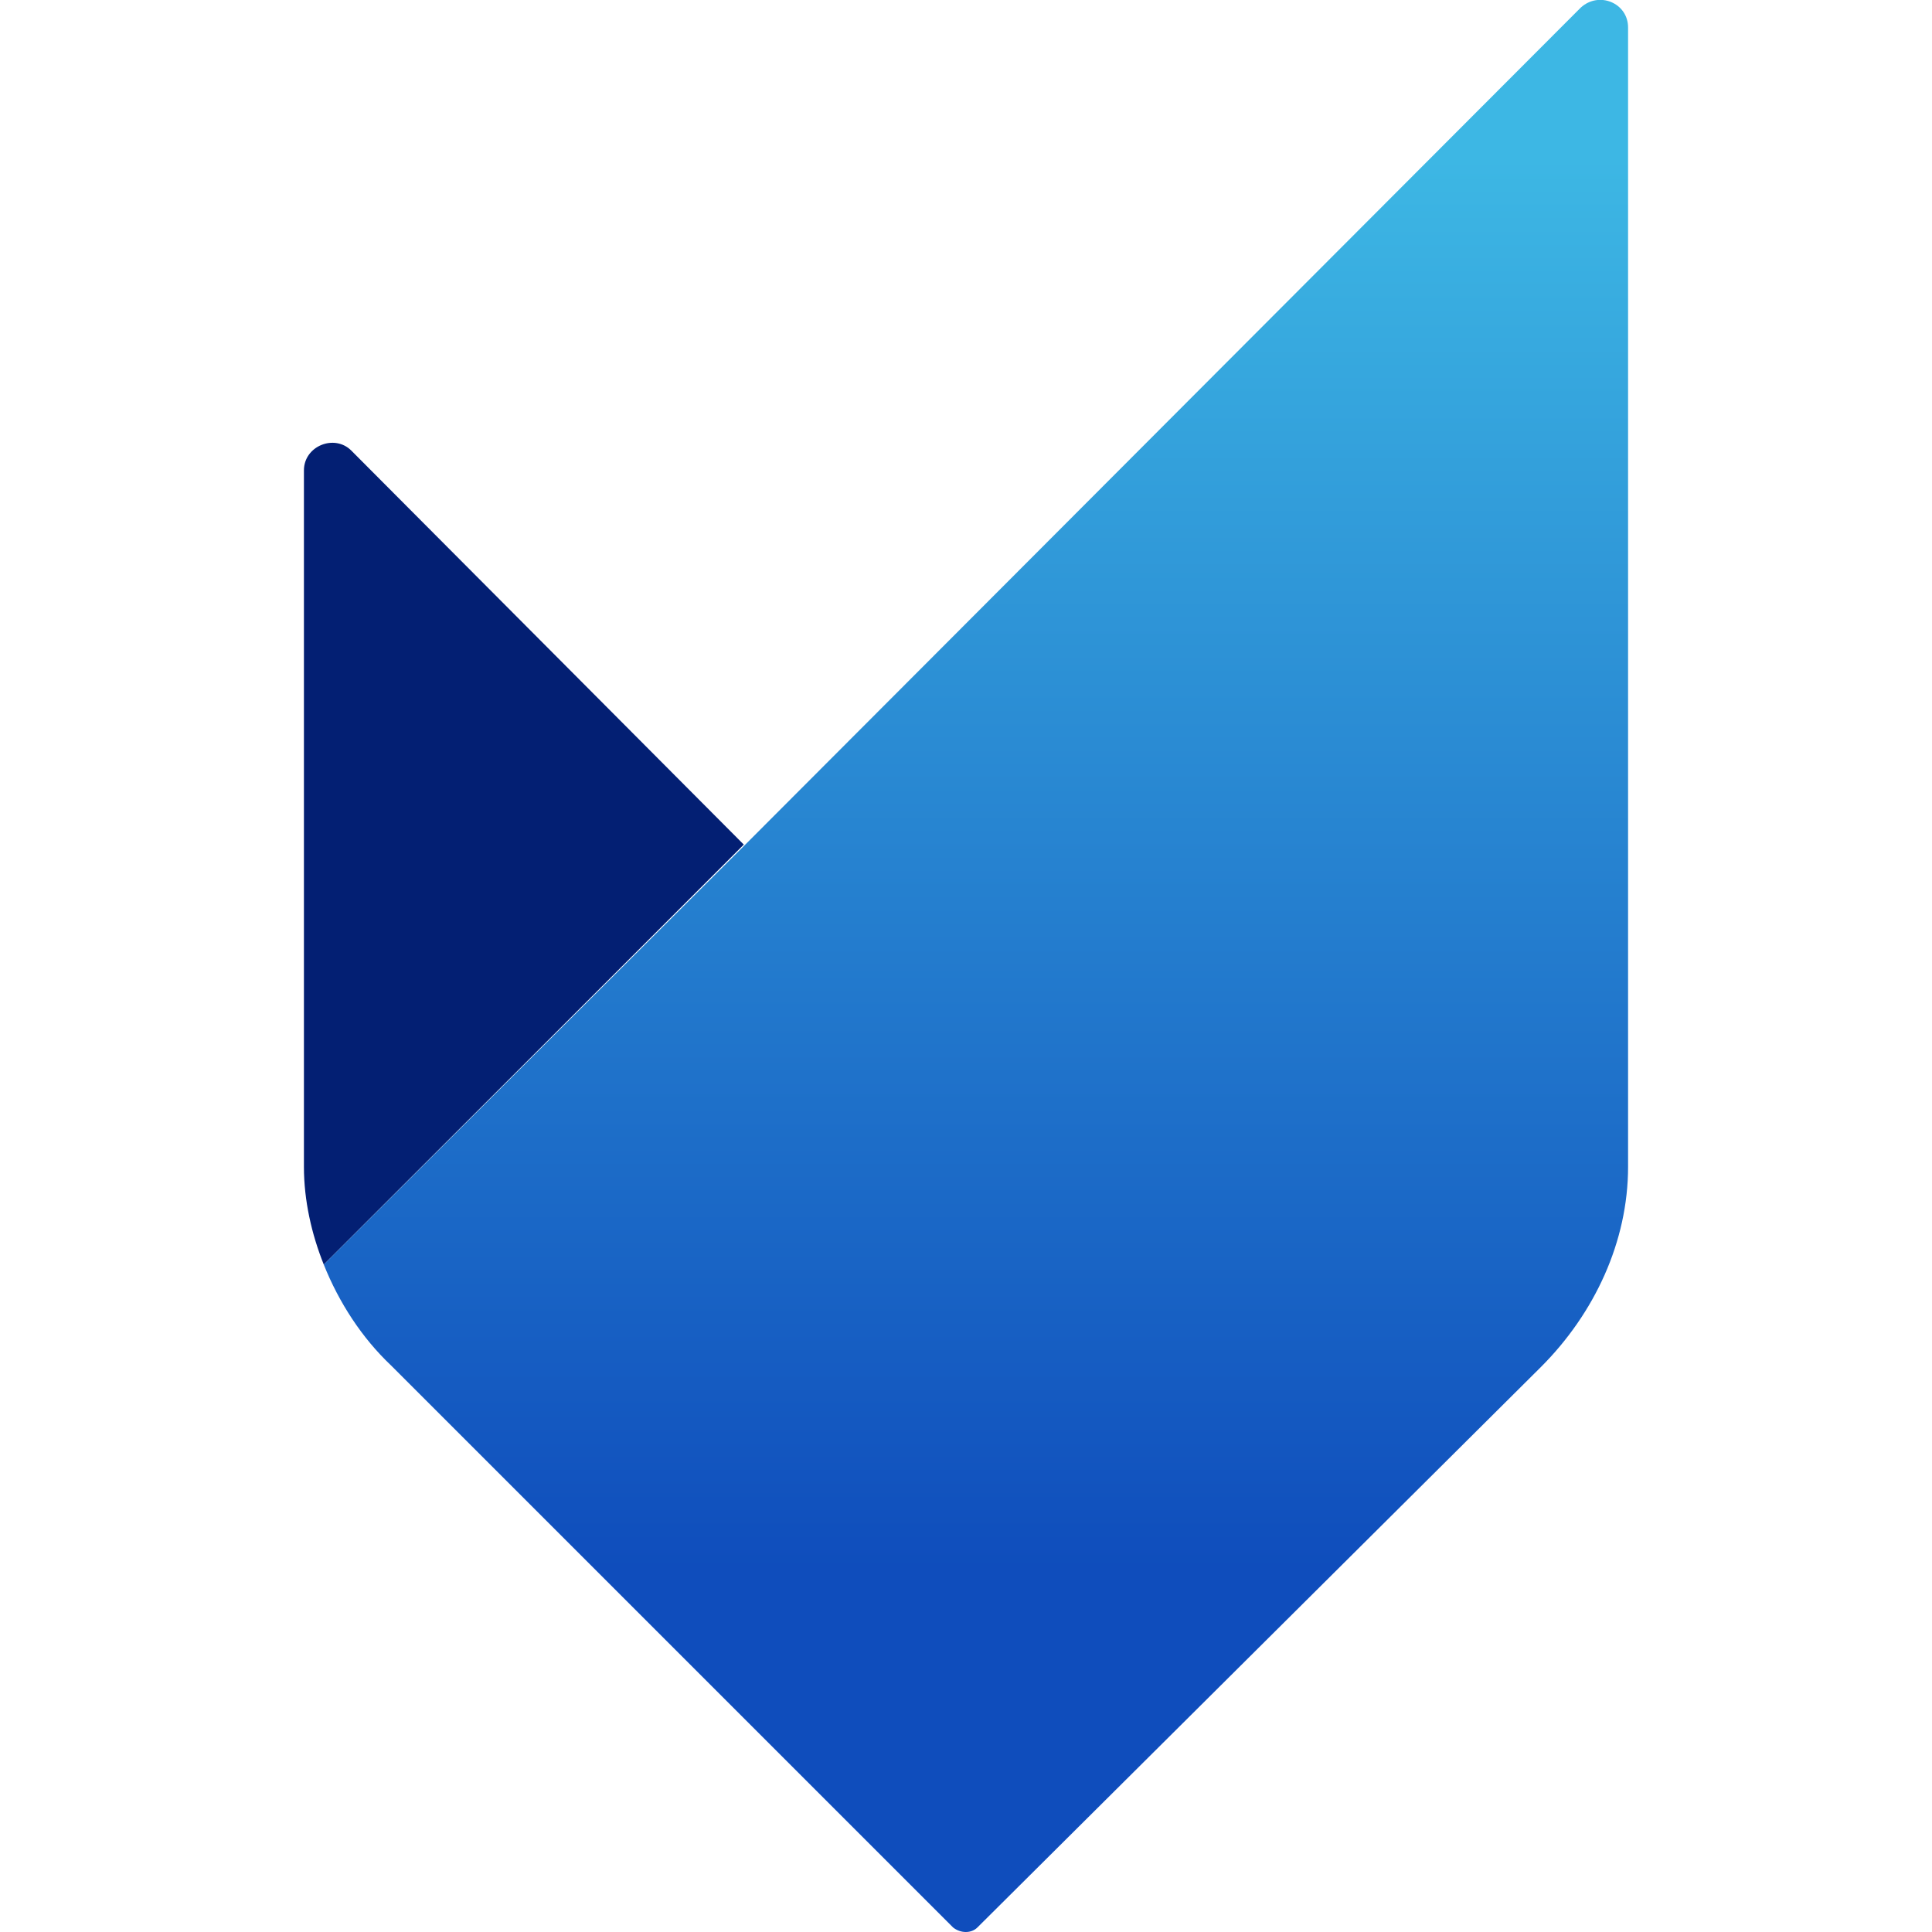 <?xml version="1.0" ?>
<svg xmlns="http://www.w3.org/2000/svg" viewBox="0 0 126.5 126.5">
	<style type="text/css">
		.st0{fill:#031F73;}
		.st1{fill:url(#SVGID_1_);}
	</style>
	<g id="Layer_1-2">
		<path class="st0" d="M 23.0,29.5 C 21.9,28.4 19.9,29.2 19.9,30.8 L 19.9,76.4 C 19.9,78.6 20.4,80.8 21.2,82.8 L 48.7,55.3 L 23.0,29.5"/>
		<linearGradient id="SVGID_1_" gradientUnits="userSpaceOnUse" x1="44.015" y1="32.9" x2="44.015" y2="159.527" gradientTransform="matrix(1 0 0 -1 0 169.89)">
			<stop offset="0.27" style="stop-color:#0F4DBC"/>
			<stop offset="1" style="stop-color:#3DB7E4"/>
		</linearGradient>
		<path class="st1" d="M 103.5,0.5 L 48.8,55.3 L 21.2,82.8 C 22.2,85.3 23.7,87.6 25.6,89.4 L 62.4,126.2 C 62.9,126.6 63.6,126.6 64.0,126.2 L 100.9,89.5 C 104.4,86.0 106.6,81.3 106.6,76.4 L 106.6,1.8 C 106.6,0.2 104.7,-0.6 103.5,0.5 L 103.5,0.5"/>
	</g>
</svg>